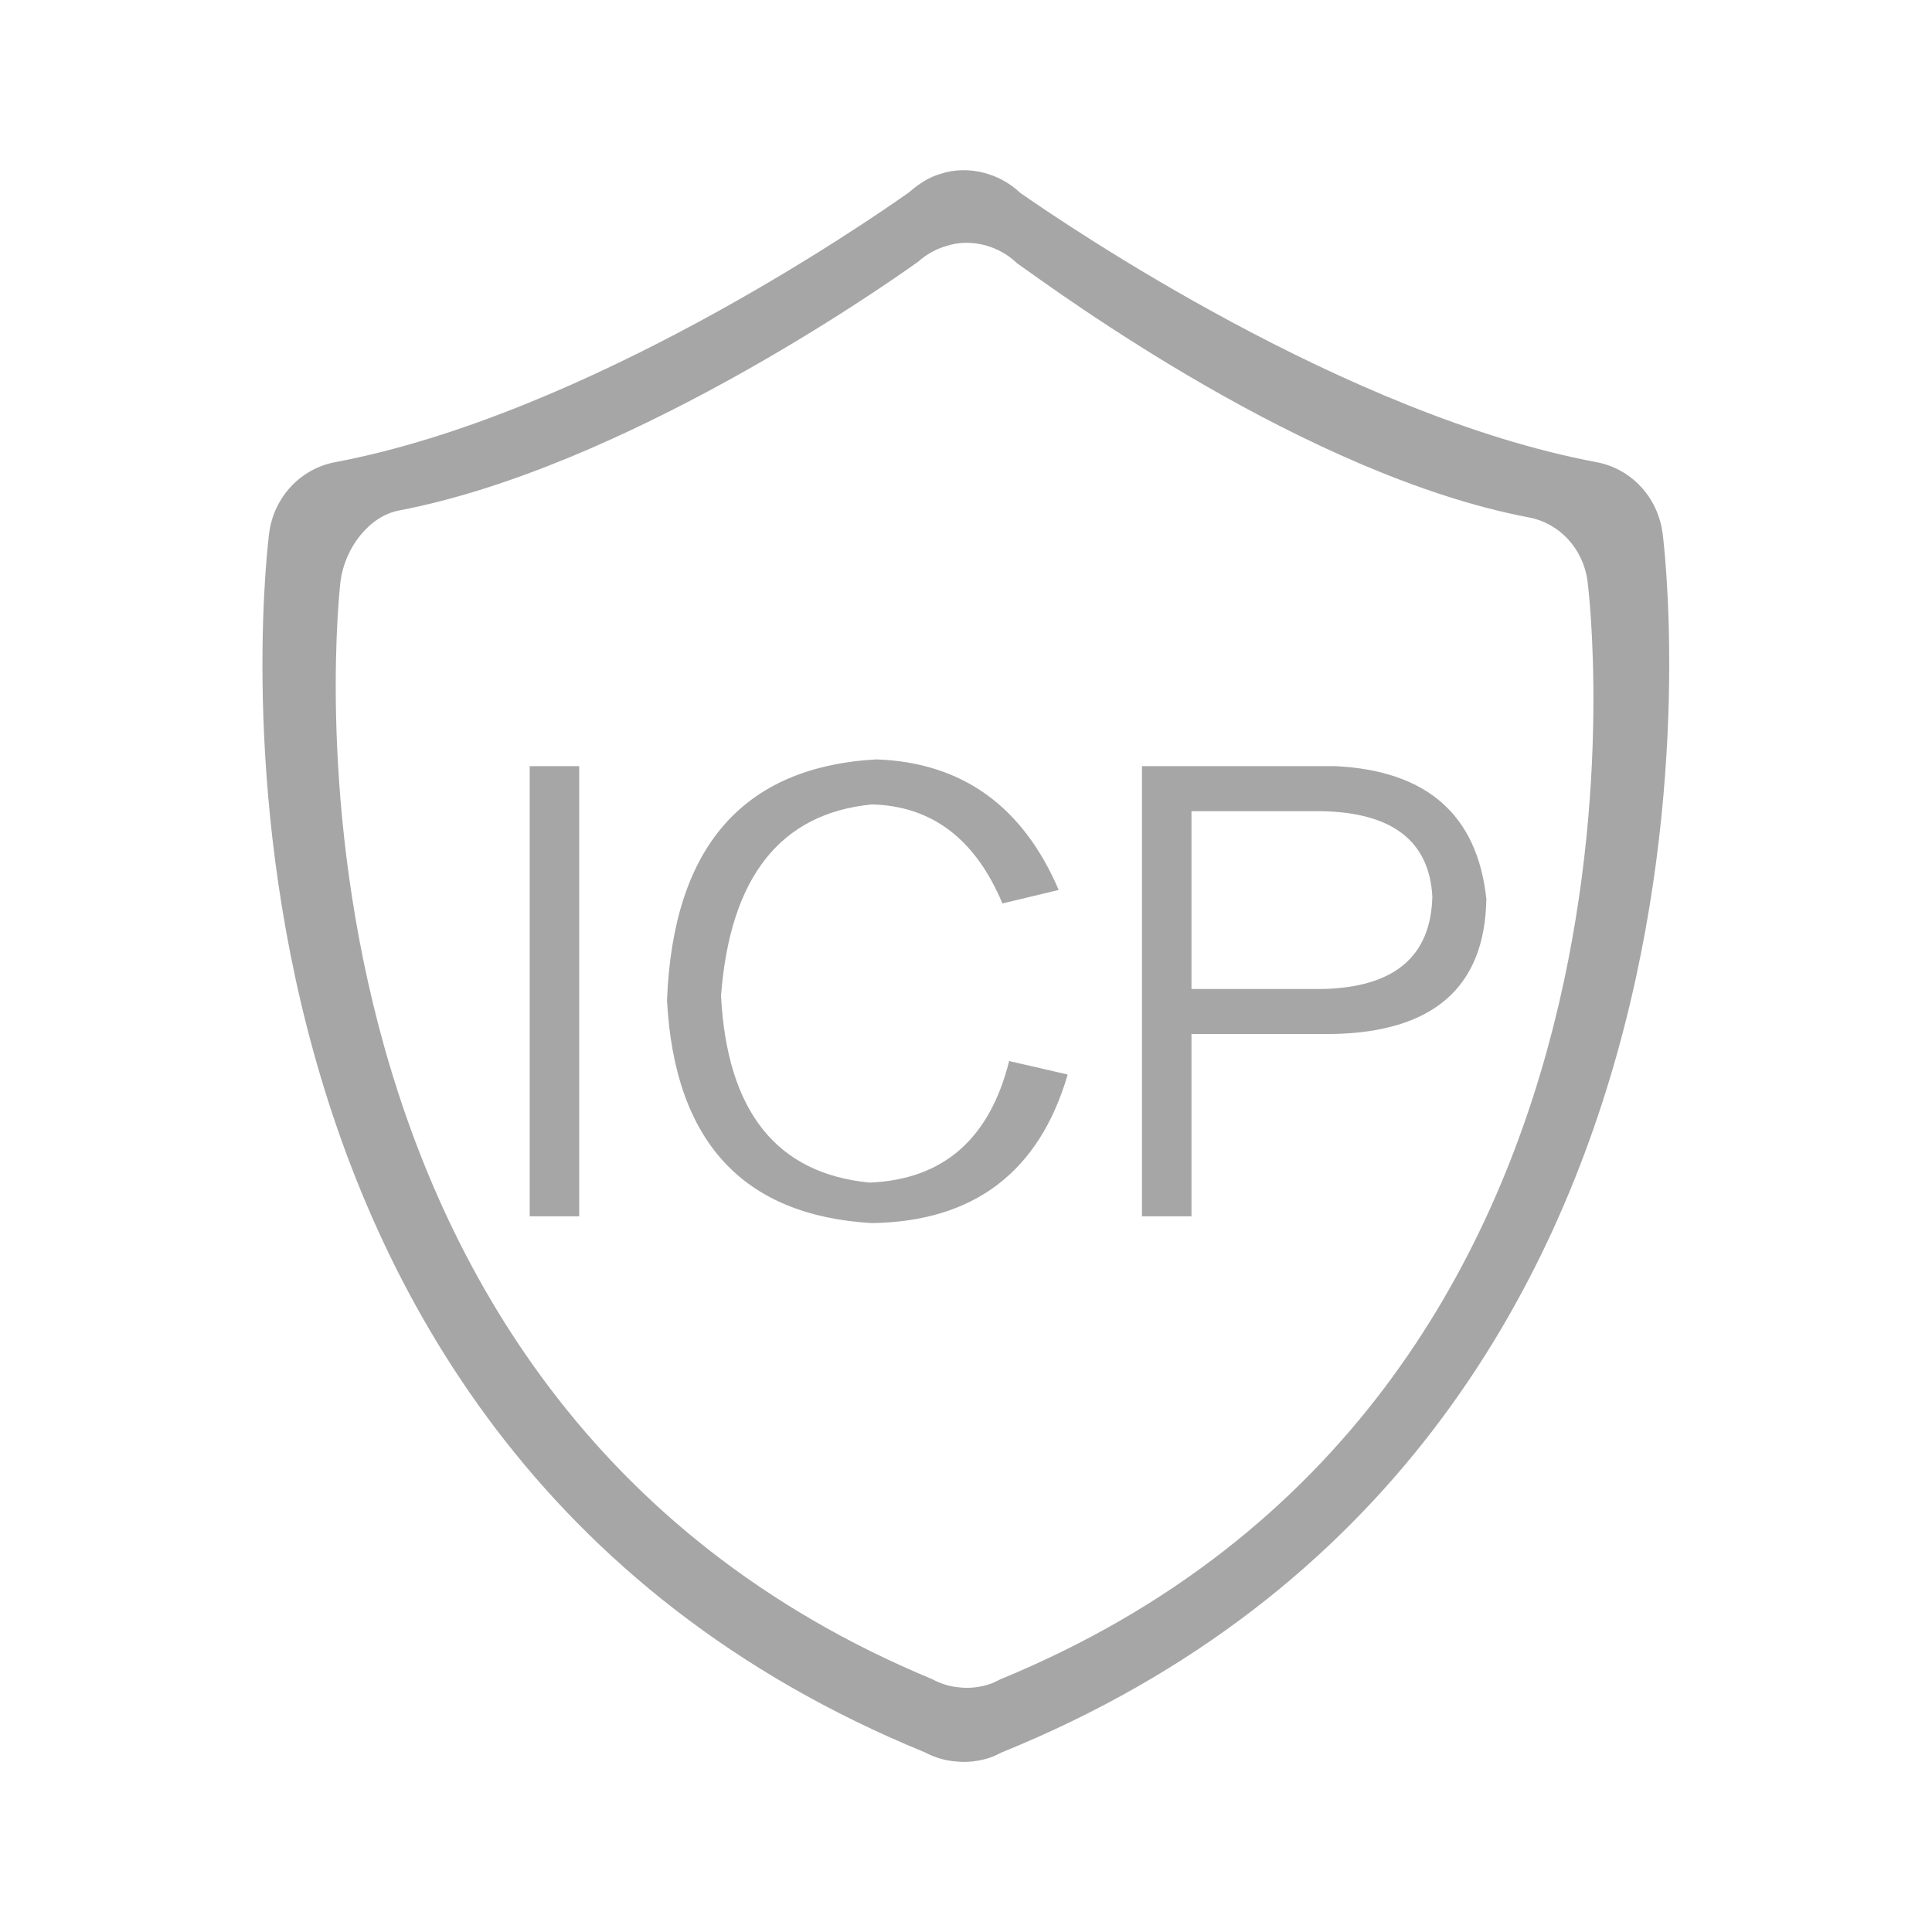 <?xml version="1.0" standalone="no"?><!DOCTYPE svg PUBLIC "-//W3C//DTD SVG 1.1//EN" "http://www.w3.org/Graphics/SVG/1.1/DTD/svg11.dtd"><svg t="1588644207256" class="icon" viewBox="0 0 1024 1024" version="1.1" xmlns="http://www.w3.org/2000/svg" p-id="3196" xmlns:xlink="http://www.w3.org/1999/xlink" width="32" height="32"><defs><style type="text/css"></style></defs><path d="M530.781 928.873c-0.607 0.312-1.198 0.608-1.666 0.822-4.552 2.452-11.5 4.16-18.364 4.16-1.826 0-5.986-0.372-7.771-0.705-3.708-0.57-8.105-1.983-12.125-4.042-0.156-0.097-0.333-0.177-0.548-0.295-409.479-167.534-348.279-641.878-347.591-646.667 2.611-18.799 16.639-33.75 34.906-37.184 133.784-25.253 281.222-126.778 304.239-143.065 4.885-4.316 10.577-8.065 16.622-9.733 6.906-2.376 15.386-2.649 23.33-0.489 7.179 1.924 13.656 5.534 18.935 10.554 25.372 17.66 172.716 117.872 305.438 142.732 18.23 3.397 32.278 18.309 34.927 37.104 0.038 0.022 0.038 0.037 0.038 0.060 0.67 4.792 61.894 479.468-350.367 646.747zM841.378 307.694c0 0 0-0.022-0.021-0.037-2.354-16.934-14.833-30.375-31.042-33.417-117.889-22.409-248.767-118.83-271.315-134.747-4.69-4.514-10.437-7.749-16.837-9.497-7.045-1.924-14.58-1.688-20.702 0.452-5.375 1.51-10.42 4.337-14.773 8.222-20.449 14.656-156.309 109.139-275.16 131.9-16.23 3.080-28.688 20.213-31.003 37.146-0.608 4.316-50.072 431.468 313.659 582.322 0.199 0.118 0.354 0.199 0.489 0.275 3.574 1.865 7.476 3.139 10.77 3.649 1.59 0.295 5.299 0.628 6.889 0.628 6.122 0 12.284-1.532 16.327-3.747 0.414-0.177 0.941-0.452 1.489-0.746 366.213-150.617 311.821-578.087 311.23-582.403zM280.749 406.076h26.245v238.617h-26.245v-238.617zM534.87 562.367l31.025 7.155c-15.12 51.713-49.717 77.946-103.798 78.743-68.416-3.986-104.6-43.34-108.57-118.113 3.172-81.131 40.158-123.672 110.958-127.659 45.339 1.603 77.549 24.663 96.643 69.2l-29.827 7.16c-14.322-34.189-37.403-51.692-69.209-52.493-48.523 4.772-75.161 38.589-79.933 101.411 3.169 61.261 29.418 94.255 78.743 99.027 38.963-1.586 63.623-23.064 73.967-64.429zM705.485 548.053h-73.972v96.635h-26.249v-238.613h102.605c48.508 2.388 75.161 25.856 79.938 70.394-0.798 46.938-28.236 70.795-82.321 71.584zM700.713 429.938h-69.2v94.255h69.2c38.175-0.784 57.658-17.093 58.46-48.916-1.603-29.418-21.082-44.538-58.46-45.339z" fill="#a6a6a6" p-id="3197"></path></svg>